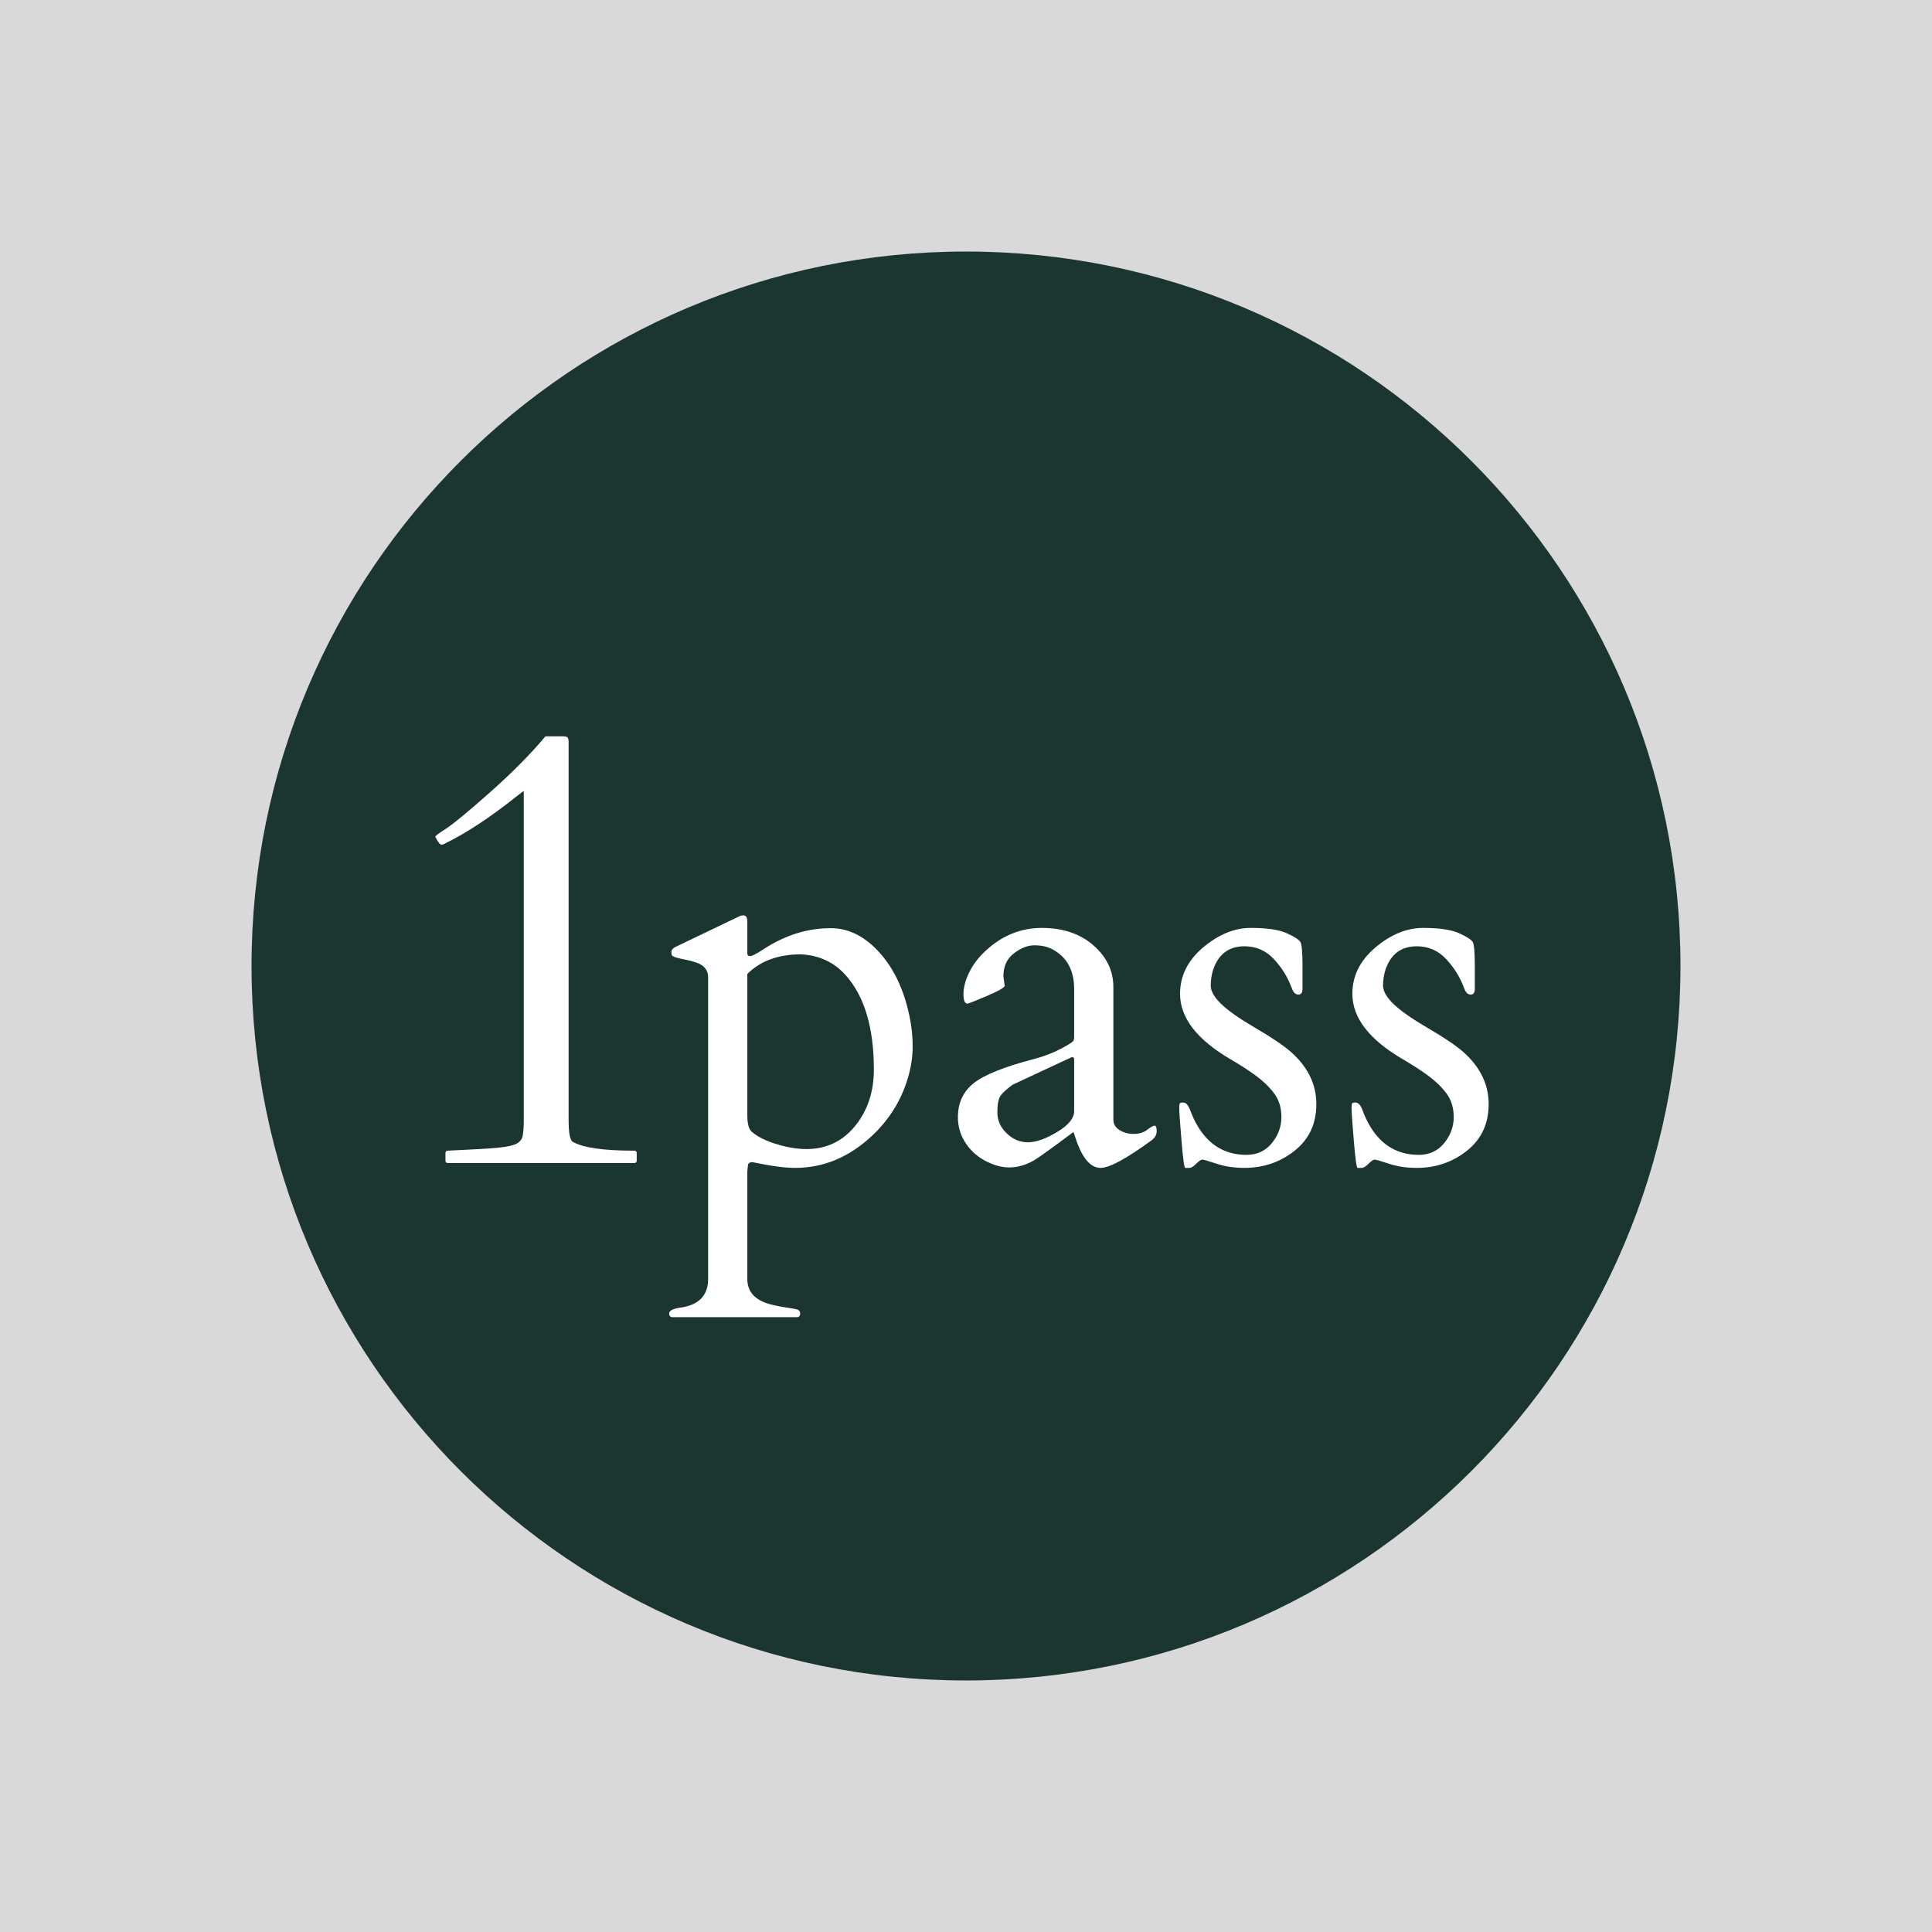 <svg xmlns="http://www.w3.org/2000/svg" xmlns:xlink="http://www.w3.org/1999/xlink" width="500" zoomAndPan="magnify" viewBox="0 0 375 375" height="500" preserveAspectRatio="xMidYMid meet" version="1.0"><defs><g/><clipPath id="11e3ab1fd2"><path d="M 48.824 48.824 L 326.176 48.824 L 326.176 326.176 L 48.824 326.176 Z M 48.824 48.824 " clip-rule="nonzero"/></clipPath><clipPath id="adfcad3480"><path d="M 187.5 48.824 C 110.91 48.824 48.824 110.91 48.824 187.5 C 48.824 264.09 110.91 326.176 187.5 326.176 C 264.09 326.176 326.176 264.09 326.176 187.5 C 326.176 110.91 264.09 48.824 187.5 48.824 Z M 187.5 48.824 " clip-rule="nonzero"/></clipPath></defs><rect x="-37.5" width="450" fill="#ffffff" y="-37.5" height="450" fill-opacity="1"/><rect x="-37.5" width="450" fill="#d9d9d9" y="-37.5" height="450" fill-opacity="1"/><g clip-path="url(#11e3ab1fd2)"><g clip-path="url(#adfcad3480)"><path fill="#1b3631" d="M 48.824 48.824 L 326.176 48.824 L 326.176 326.176 L 48.824 326.176 Z M 48.824 48.824 " fill-opacity="1" fill-rule="nonzero"/></g></g><g fill="#ffffff" fill-opacity="1"><g transform="translate(73.071, 225.75)"><g><path d="M 12.609 -61.797 C 12.328 -61.797 11.926 -62.316 11.406 -63.359 C 11.406 -63.484 12.125 -64.016 13.562 -64.953 C 15.008 -65.891 17.875 -68.258 22.156 -72.062 C 26.445 -75.875 29.992 -79.461 32.797 -82.828 L 36.156 -82.828 C 36.676 -82.828 36.992 -82.742 37.109 -82.578 C 37.234 -82.422 37.297 -82.125 37.297 -81.688 L 37.297 -8.406 C 37.297 -5.883 37.555 -4.461 38.078 -4.141 C 40.035 -2.984 44.02 -2.406 50.031 -2.406 C 50.352 -2.406 50.516 -2.242 50.516 -1.922 L 50.516 -0.484 C 50.516 -0.16 50.352 0 50.031 0 L 13.875 0 C 13.551 0 13.391 -0.16 13.391 -0.484 L 13.391 -1.922 C 13.391 -2.242 13.551 -2.406 13.875 -2.406 C 15.875 -2.52 17.613 -2.609 19.094 -2.672 C 20.582 -2.734 22.145 -2.844 23.781 -3 C 25.426 -3.164 26.578 -3.426 27.234 -3.781 C 27.898 -4.145 28.289 -4.688 28.406 -5.406 C 28.531 -6.125 28.594 -7.066 28.594 -8.234 L 28.594 -72.188 C 28.625 -72.27 28.18 -71.953 27.266 -71.234 C 22.055 -67.066 17.289 -63.941 12.969 -61.859 Z M 12.609 -61.797 "/></g></g></g><g fill="#ffffff" fill-opacity="1"><g transform="translate(129.288, 225.375)"><g><path d="M 40.188 -5.125 C 35.695 -0.832 30.648 1.312 25.047 1.312 C 23.023 1.312 20.273 0.941 16.797 0.203 C 16.242 0.203 15.941 0.395 15.891 0.781 C 15.848 1.176 15.805 1.582 15.766 2 L 15.766 22.859 C 15.766 25.297 17.18 26.922 20.016 27.734 C 21.254 28.055 22.41 28.289 23.484 28.438 C 24.555 28.582 25.25 28.719 25.562 28.844 C 25.875 28.977 26.031 29.234 26.031 29.609 C 26.031 29.984 25.863 30.207 25.531 30.281 L 1.078 30.281 C 0.754 30.207 0.594 29.977 0.594 29.594 C 0.594 29.008 1.352 28.617 2.875 28.422 C 6.395 27.898 8.156 26.047 8.156 22.859 L 8.156 -35.688 C 8.156 -37.062 7.406 -38.008 5.906 -38.531 C 5.258 -38.758 4.562 -38.945 3.812 -39.094 C 3.062 -39.238 2.469 -39.375 2.031 -39.5 C 1.594 -39.633 1.316 -39.758 1.203 -39.875 C 1.086 -39.988 1.031 -40.227 1.031 -40.594 C 1.031 -40.969 1.273 -41.285 1.766 -41.547 L 14.203 -47.516 C 14.461 -47.641 14.723 -47.703 14.984 -47.703 C 15.504 -47.703 15.766 -47.312 15.766 -46.531 L 15.766 -40.328 C 15.766 -39.973 15.953 -39.797 16.328 -39.797 C 16.703 -39.797 17.609 -40.27 19.047 -41.219 C 23.18 -43.883 27.477 -45.219 31.938 -45.219 C 35.062 -45.219 37.926 -43.945 40.531 -41.406 C 43.945 -38.082 46.223 -33.461 47.359 -27.547 C 47.691 -25.848 47.859 -24.047 47.859 -22.141 C 47.859 -20.234 47.547 -18.223 46.922 -16.109 C 45.68 -11.91 43.438 -8.25 40.188 -5.125 Z M 26.219 -40.141 C 21.789 -40.141 18.305 -38.867 15.766 -36.328 L 15.766 -8.891 C 15.766 -7.266 16.047 -6.207 16.609 -5.719 C 18.035 -4.477 20.227 -3.516 23.188 -2.828 C 29.051 -1.492 33.609 -2.895 36.859 -7.031 C 39.172 -9.988 40.328 -13.57 40.328 -17.781 C 40.328 -25.945 38.488 -32.066 34.812 -36.141 C 32.602 -38.609 29.738 -39.941 26.219 -40.141 Z M 26.219 -40.141 "/></g></g></g><g fill="#ffffff" fill-opacity="1"><g transform="translate(182.509, 225.375)"><g><path d="M 33.594 -8.062 C 33.594 -7.207 33.988 -6.531 34.781 -6.031 C 35.582 -5.531 36.504 -5.281 37.547 -5.281 C 38.586 -5.281 39.457 -5.547 40.156 -6.078 C 40.863 -6.617 41.348 -6.891 41.609 -6.891 C 41.867 -6.891 42 -6.535 42 -5.828 C 42 -5.129 41.672 -4.535 41.016 -4.047 C 36.129 -0.473 32.828 1.312 31.109 1.312 C 29.023 1.312 27.332 -0.848 26.031 -5.172 C 25.926 -5.504 25.844 -5.648 25.781 -5.609 C 21.75 -2.586 19.211 -0.766 18.172 -0.141 C 15.492 1.391 12.812 1.629 10.125 0.578 C 7.445 -0.461 5.504 -2.188 4.297 -4.594 C 3.711 -5.832 3.422 -7.148 3.422 -8.547 C 3.422 -11.316 4.445 -13.516 6.5 -15.141 C 8.551 -16.766 12.457 -18.328 18.219 -19.828 C 20.164 -20.348 21.906 -21.016 23.438 -21.828 C 24.969 -22.641 25.773 -23.16 25.859 -23.391 C 25.941 -23.617 25.984 -23.832 25.984 -24.031 L 25.984 -33.406 C 25.984 -37.082 24.551 -39.664 21.688 -41.156 C 20.738 -41.645 19.602 -41.891 18.281 -41.891 C 16.969 -41.891 15.633 -41.367 14.281 -40.328 C 12.926 -39.285 12.25 -37.805 12.25 -35.891 L 12.5 -33.984 C 12.301 -33.598 11.129 -32.945 8.984 -32.031 C 6.836 -31.125 5.602 -30.633 5.281 -30.562 C 4.758 -30.562 4.5 -31.188 4.5 -32.438 C 4.5 -33.695 4.867 -35.094 5.609 -36.625 C 6.359 -38.156 7.422 -39.555 8.797 -40.828 C 11.984 -43.785 15.625 -45.266 19.719 -45.266 C 23.82 -45.266 27.16 -44.133 29.734 -41.875 C 32.305 -39.613 33.594 -36.922 33.594 -33.797 Z M 11.078 -9.469 C 11.078 -7.906 11.68 -6.547 12.891 -5.391 C 14.098 -4.234 15.473 -3.656 17.016 -3.656 C 18.566 -3.656 20.445 -4.316 22.656 -5.641 C 24.875 -6.961 25.984 -8.32 25.984 -9.719 L 25.984 -19.625 C 25.984 -19.988 25.898 -20.172 25.734 -20.172 C 25.566 -20.172 25.453 -20.156 25.391 -20.125 L 14.062 -14.844 C 12.895 -14 12.102 -13.281 11.688 -12.688 C 11.281 -12.102 11.078 -11.031 11.078 -9.469 Z M 11.078 -9.469 "/></g></g></g><g fill="#ffffff" fill-opacity="1"><g transform="translate(225.72, 225.375)"><g><path d="M 27.094 -33.406 C 27.094 -32.688 26.82 -32.328 26.281 -32.328 C 25.75 -32.328 25.336 -32.719 25.047 -33.5 C 24.266 -35.645 23.098 -37.547 21.547 -39.203 C 20.004 -40.867 18.098 -41.703 15.828 -41.703 C 12.828 -41.703 10.805 -40.203 9.766 -37.203 C 9.441 -36.191 9.281 -35.148 9.281 -34.078 C 9.281 -33.004 9.961 -31.805 11.328 -30.484 C 12.691 -29.172 14.938 -27.602 18.062 -25.781 C 21.188 -23.957 23.469 -22.41 24.906 -21.141 C 28.156 -18.242 29.781 -14.891 29.781 -11.078 C 29.781 -7.273 28.379 -4.258 25.578 -2.031 C 22.785 0.195 19.535 1.312 15.828 1.312 C 13.836 1.312 12.035 1.039 10.422 0.5 C 8.816 -0.031 7.891 -0.297 7.641 -0.297 C 7.398 -0.297 7.008 -0.031 6.469 0.5 C 5.938 1.039 5.504 1.312 5.172 1.312 L 4.344 1.312 C 4.145 1.312 3.898 -0.441 3.609 -3.953 C 3.316 -7.473 3.172 -9.555 3.172 -10.203 C 3.172 -10.859 3.227 -11.219 3.344 -11.281 C 3.457 -11.344 3.645 -11.375 3.906 -11.375 C 4.164 -11.375 4.383 -11.289 4.562 -11.125 C 4.738 -10.969 4.891 -10.766 5.016 -10.516 C 5.148 -10.273 5.258 -10.023 5.344 -9.766 C 5.426 -9.504 5.629 -9.016 5.953 -8.297 C 8.172 -3.578 11.594 -1.219 16.219 -1.219 C 18.258 -1.219 19.898 -1.973 21.141 -3.484 C 22.379 -5.004 23 -6.691 23 -8.547 C 23 -10.398 22.508 -11.961 21.531 -13.234 C 20.551 -14.504 19.336 -15.66 17.891 -16.703 C 16.441 -17.742 14.875 -18.754 13.188 -19.734 C 6.613 -23.566 3.328 -27.812 3.328 -32.469 C 3.328 -35.957 4.82 -38.961 7.812 -41.484 C 10.812 -44.004 13.891 -45.266 17.047 -45.266 C 20.203 -45.266 22.535 -44.922 24.047 -44.234 C 25.555 -43.555 26.441 -42.977 26.703 -42.5 C 26.961 -42.031 27.094 -40.492 27.094 -37.891 Z M 27.094 -33.406 "/></g></g></g><g fill="#ffffff" fill-opacity="1"><g transform="translate(259.166, 225.375)"><g><path d="M 27.094 -33.406 C 27.094 -32.688 26.82 -32.328 26.281 -32.328 C 25.75 -32.328 25.336 -32.719 25.047 -33.5 C 24.266 -35.645 23.098 -37.547 21.547 -39.203 C 20.004 -40.867 18.098 -41.703 15.828 -41.703 C 12.828 -41.703 10.805 -40.203 9.766 -37.203 C 9.441 -36.191 9.281 -35.148 9.281 -34.078 C 9.281 -33.004 9.961 -31.805 11.328 -30.484 C 12.691 -29.172 14.938 -27.602 18.062 -25.781 C 21.188 -23.957 23.469 -22.41 24.906 -21.141 C 28.156 -18.242 29.781 -14.891 29.781 -11.078 C 29.781 -7.273 28.379 -4.258 25.578 -2.031 C 22.785 0.195 19.535 1.312 15.828 1.312 C 13.836 1.312 12.035 1.039 10.422 0.5 C 8.816 -0.031 7.891 -0.297 7.641 -0.297 C 7.398 -0.297 7.008 -0.031 6.469 0.5 C 5.938 1.039 5.504 1.312 5.172 1.312 L 4.344 1.312 C 4.145 1.312 3.898 -0.441 3.609 -3.953 C 3.316 -7.473 3.172 -9.555 3.172 -10.203 C 3.172 -10.859 3.227 -11.219 3.344 -11.281 C 3.457 -11.344 3.645 -11.375 3.906 -11.375 C 4.164 -11.375 4.383 -11.289 4.562 -11.125 C 4.738 -10.969 4.891 -10.766 5.016 -10.516 C 5.148 -10.273 5.258 -10.023 5.344 -9.766 C 5.426 -9.504 5.629 -9.016 5.953 -8.297 C 8.172 -3.578 11.594 -1.219 16.219 -1.219 C 18.258 -1.219 19.898 -1.973 21.141 -3.484 C 22.379 -5.004 23 -6.691 23 -8.547 C 23 -10.398 22.508 -11.961 21.531 -13.234 C 20.551 -14.504 19.336 -15.66 17.891 -16.703 C 16.441 -17.742 14.875 -18.754 13.188 -19.734 C 6.613 -23.566 3.328 -27.812 3.328 -32.469 C 3.328 -35.957 4.82 -38.961 7.812 -41.484 C 10.812 -44.004 13.891 -45.266 17.047 -45.266 C 20.203 -45.266 22.535 -44.922 24.047 -44.234 C 25.555 -43.555 26.441 -42.977 26.703 -42.5 C 26.961 -42.031 27.094 -40.492 27.094 -37.891 Z M 27.094 -33.406 "/></g></g></g></svg>